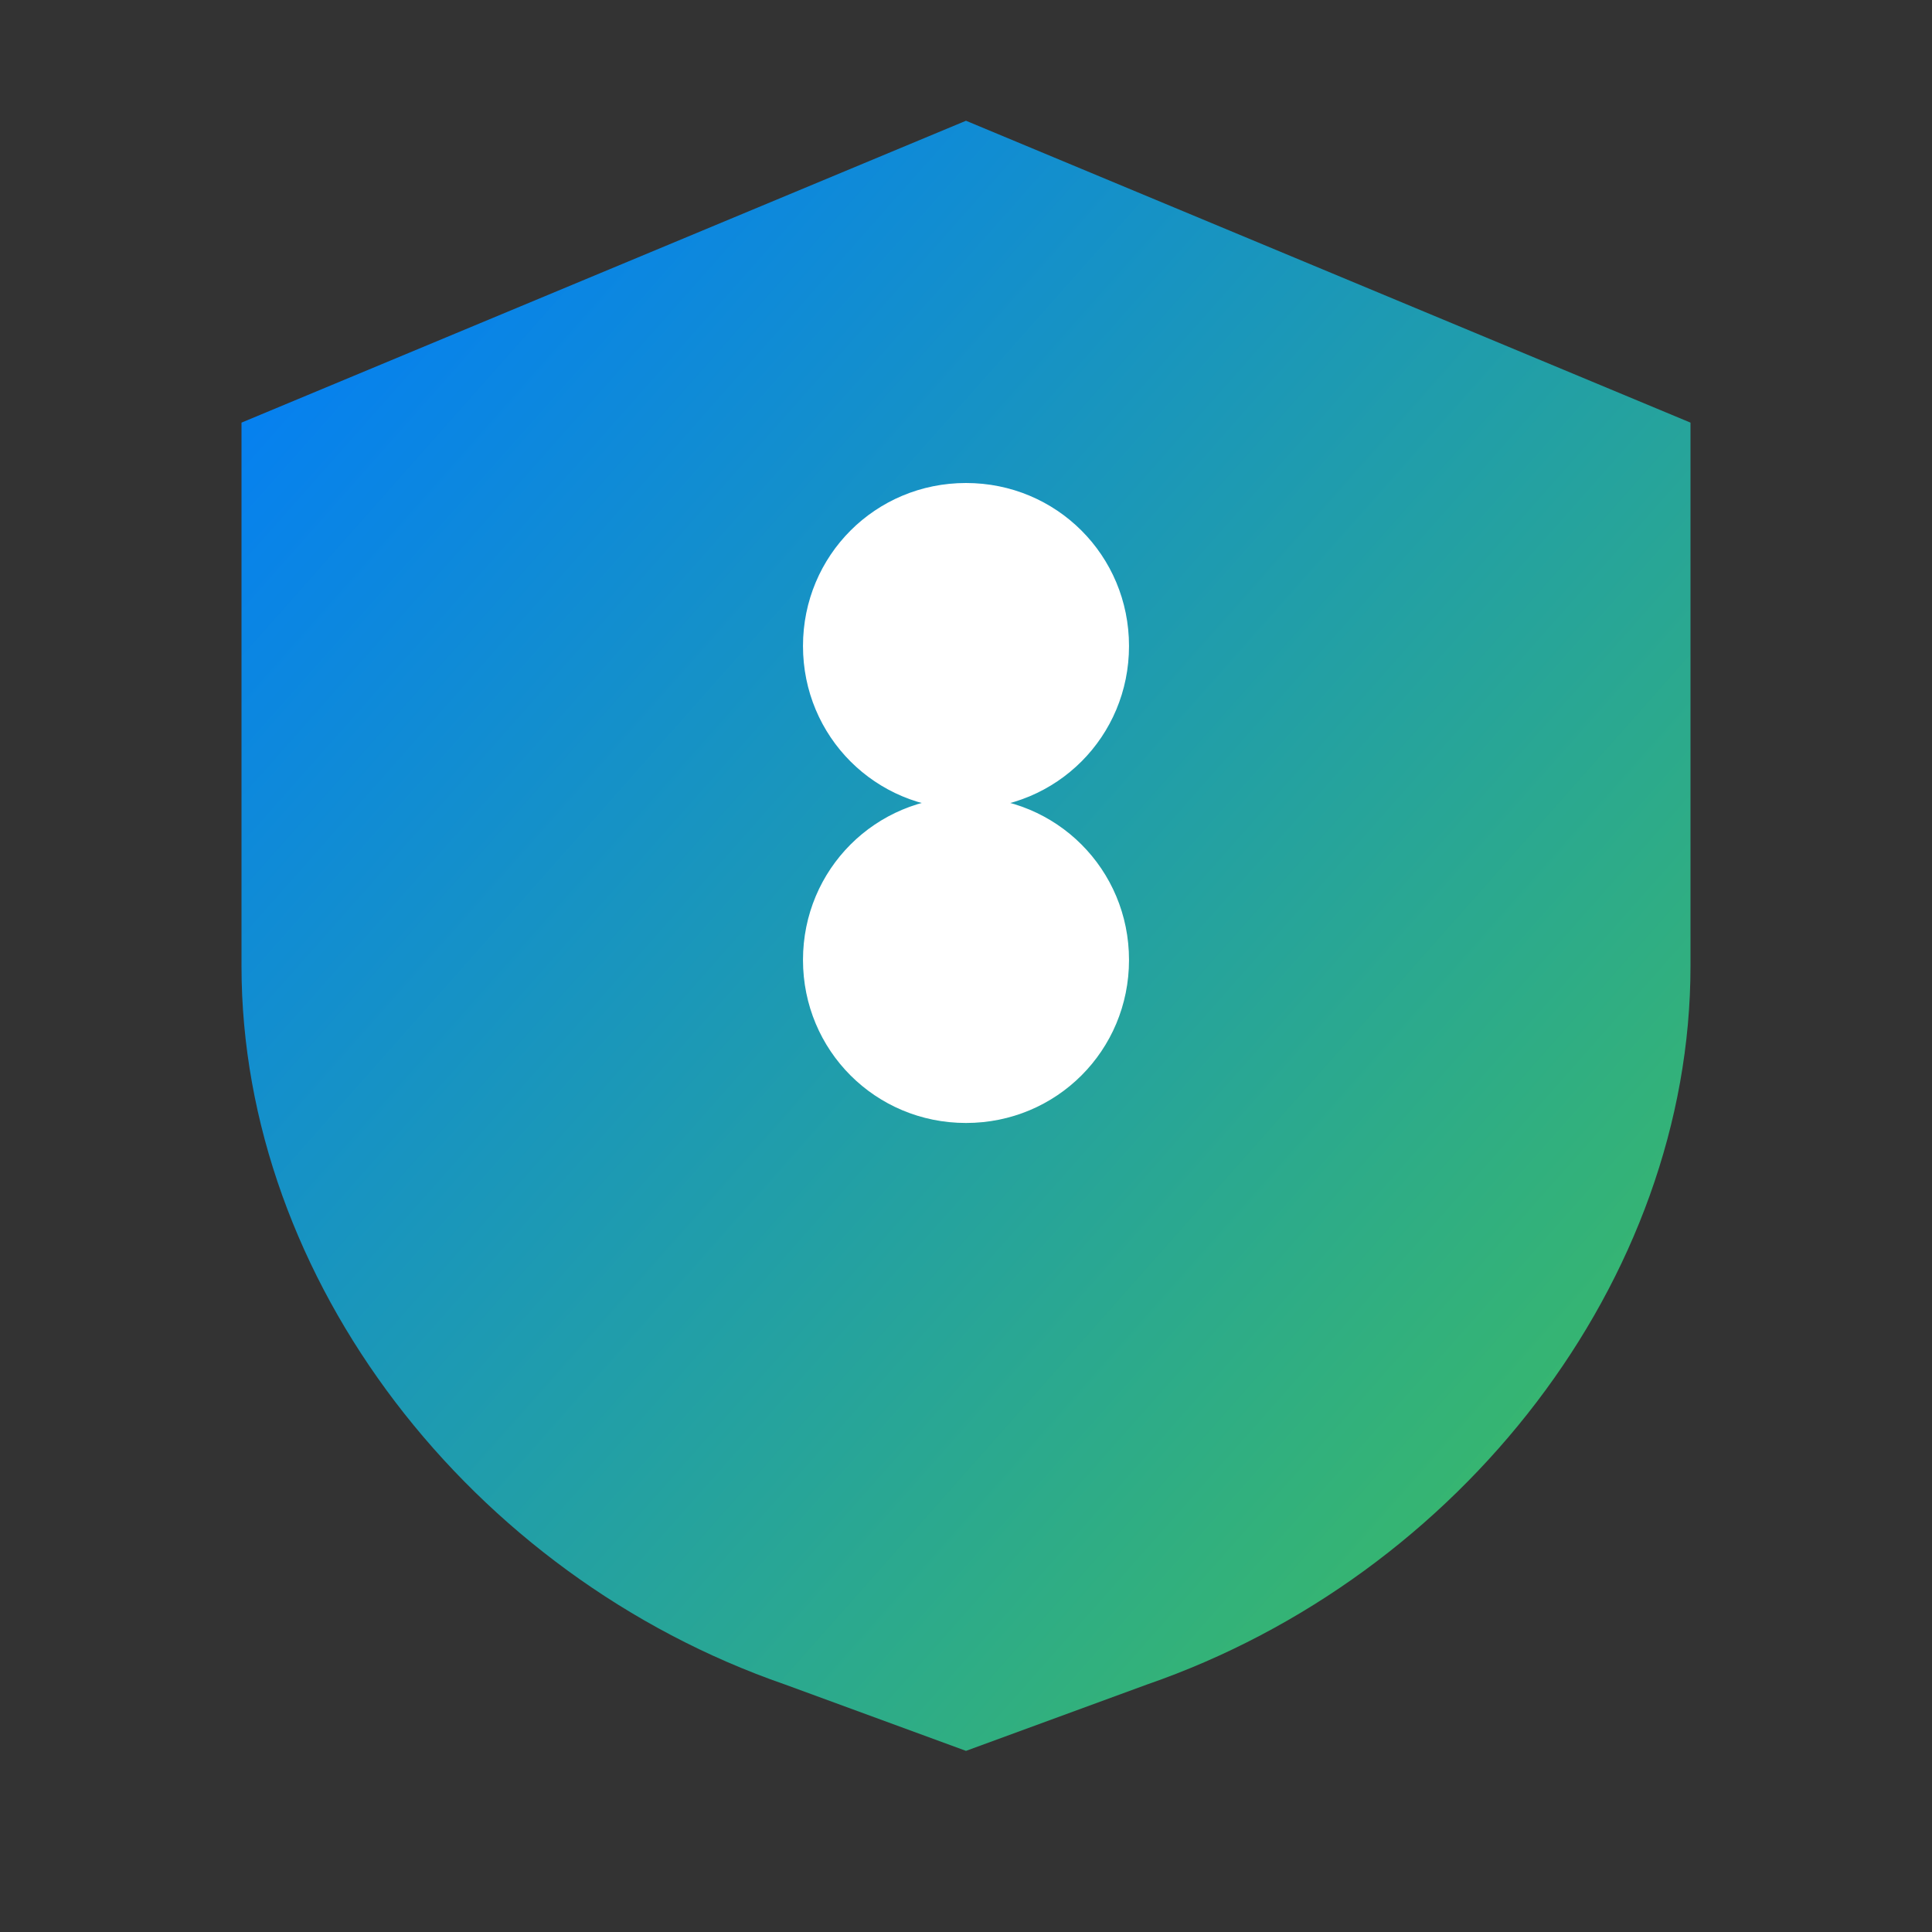 <svg width="32" height="32" viewBox="0 0 32 32" xmlns="http://www.w3.org/2000/svg">
  <rect x="0" y="0" width="32" height="32" fill="#333333" stroke="none"/>
  <!-- 盾牌背景 -->
  <path d="M16 2L4 7v9c0 5.2 3.8 10.1 9 11.9l3 1.1 3-1.1c5.2-1.8 9-6.7 9-11.9V7L16 2z" fill="url(#gradient2)"/>
  
  <!-- Share 图标简化版 -->
  <path d="M16 8c1.5 0 2.7 1.2 2.7 2.7S17.5 13.4 16 13.4s-2.7-1.2-2.7-2.7S14.5 8 16 8zm0 10.6c-1.5 0-2.7-1.2-2.7-2.7s1.2-2.7 2.7-2.7 2.7 1.2 2.7 2.7-1.2 2.7-2.7 2.7z" fill="white"/>
  
  <!-- 渐变定义 -->
  <defs>
    <linearGradient id="gradient2" x1="0%" y1="0%" x2="100%" y2="100%">
      <stop offset="0%" style="stop-color:#007AFF"/>
      <stop offset="100%" style="stop-color:#40c057"/>
    </linearGradient>
  </defs>
</svg> 